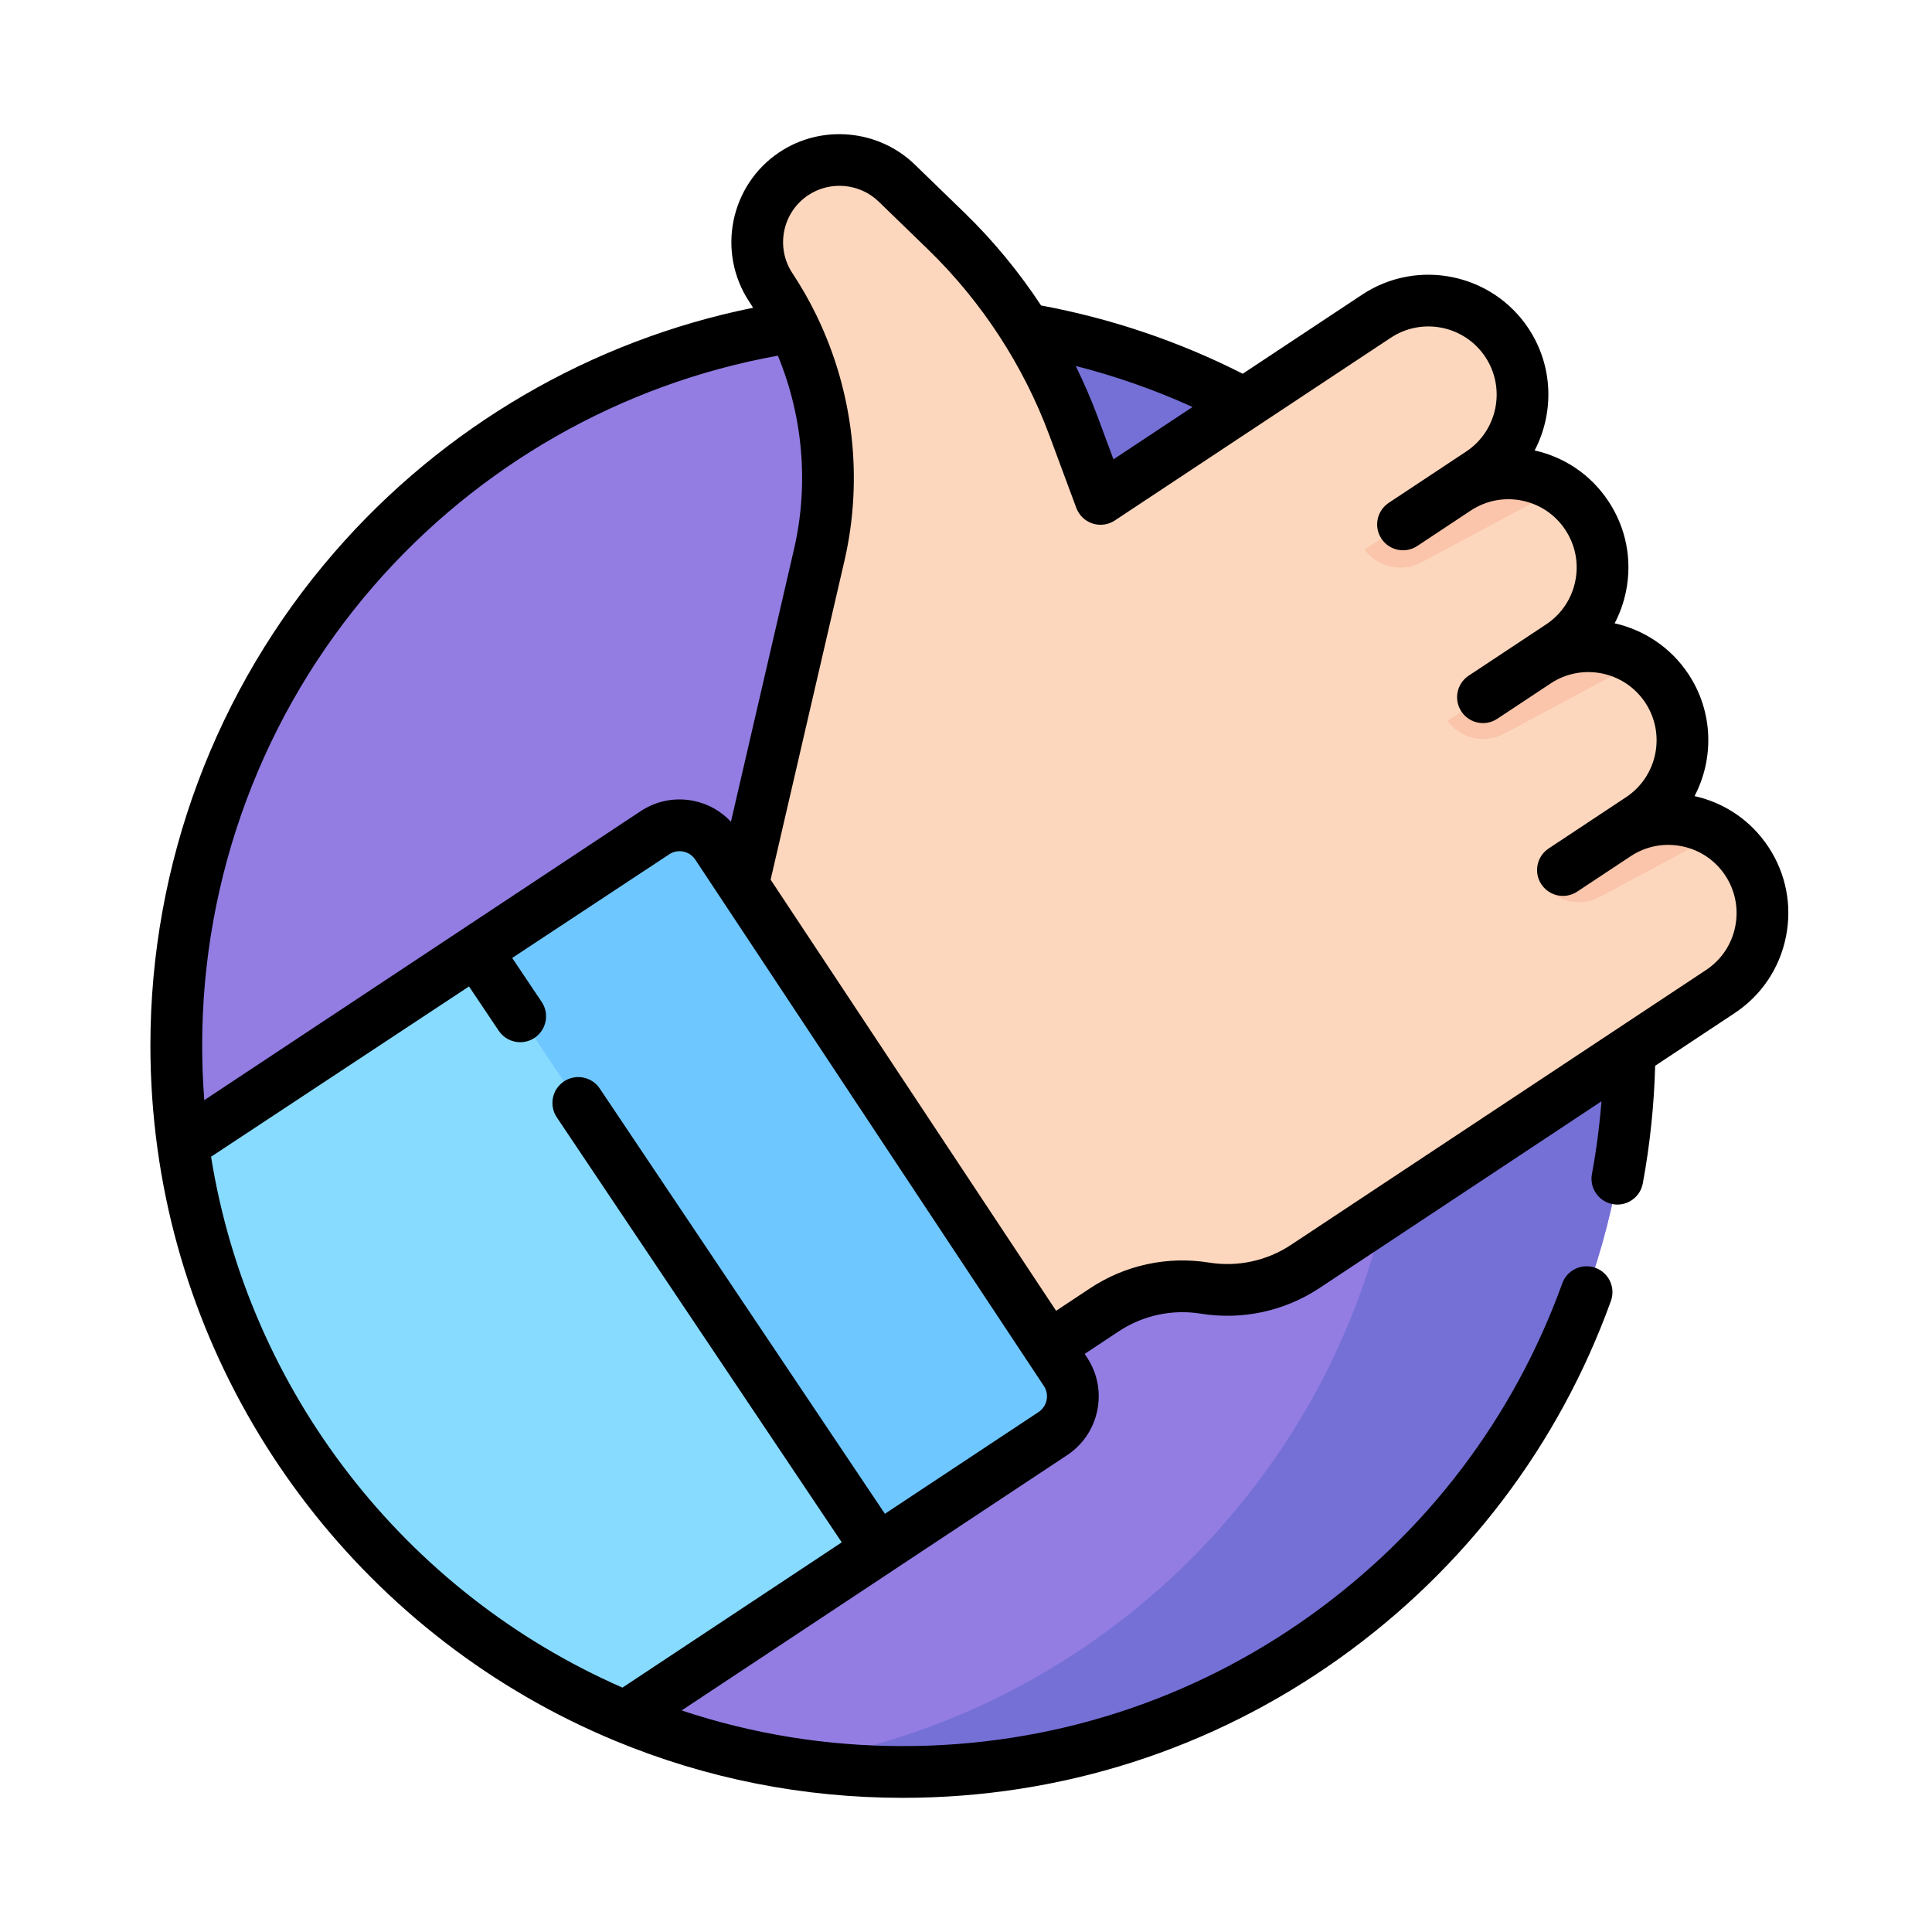 <svg width="72" height="72" viewBox="0 0 72 72" fill="none" xmlns="http://www.w3.org/2000/svg">
<g clip-path="url(#clip0)">
<path d="M60.73 38.956C60.73 53.912 48.605 66.036 33.649 66.036C29.98 66.036 26.483 65.306 23.293 63.984C14.574 60.372 8.152 52.337 6.824 42.678C6.656 41.462 6.569 40.218 6.569 38.956C6.569 23.999 18.694 11.875 33.649 11.875C48.605 11.875 60.73 23.999 60.73 38.956Z" fill="#937DE2"/>
<path d="M33.649 11.875C32.217 11.875 30.812 11.987 29.44 12.201C42.397 14.223 52.312 25.431 52.312 38.956C52.312 52.479 42.398 63.687 29.442 65.709C30.813 65.923 32.217 66.036 33.649 66.036C48.604 66.036 60.73 53.912 60.73 38.956C60.73 23.999 48.604 11.875 33.649 11.875V11.875Z" fill="#7570D6"/>
<path d="M64.111 36.954L48.647 47.194C47.545 47.924 46.211 48.214 44.906 48.005C43.599 47.797 42.261 48.083 41.156 48.814L39.087 50.185L27.497 33.102L30.341 20.818C30.562 19.862 30.671 18.893 30.671 17.927C30.671 15.43 29.941 12.964 28.54 10.848C28.196 10.328 28.031 9.739 28.031 9.158C28.031 8.164 28.513 7.19 29.404 6.6C30.604 5.804 32.196 5.952 33.229 6.955L35.071 8.739C37.178 10.783 38.803 13.271 39.824 16.023L40.822 18.712L51.108 11.917C52.751 10.829 54.974 11.305 56.023 12.987C57.034 14.608 56.515 16.75 54.921 17.805C54.901 17.818 54.901 17.838 54.907 17.854C54.916 17.871 54.935 17.882 54.957 17.873C55.363 17.716 55.788 17.641 56.21 17.641C56.883 17.641 57.551 17.835 58.122 18.204C58.515 18.458 58.863 18.796 59.138 19.211C59.669 20.013 59.828 20.954 59.654 21.828C59.381 23.206 58.38 23.916 58.183 24.05C58.15 24.073 58.141 24.119 58.164 24.154C58.164 24.155 58.165 24.156 58.167 24.156C58.189 24.187 58.233 24.196 58.266 24.175C58.546 24.107 58.831 24.075 59.117 24.075C59.813 24.075 60.506 24.273 61.095 24.648C61.493 24.903 61.846 25.24 62.118 25.652C63.188 27.267 62.745 29.443 61.129 30.513C61.09 30.54 61.05 30.567 61.01 30.592C60.987 30.61 60.98 30.64 60.992 30.661C60.995 30.665 61 30.671 61.005 30.673C61.023 30.688 61.051 30.689 61.075 30.671C62.078 30.329 63.171 30.484 64.05 31.054C64.455 31.313 64.814 31.663 65.097 32.093C66.167 33.709 65.725 35.885 64.111 36.954V36.954Z" fill="#FDD7BD"/>
<path d="M39.235 53.427L32.712 57.747L23.293 63.984C14.574 60.373 8.152 52.338 6.824 42.678L17.754 35.44L24.408 31.034C25.174 30.526 26.207 30.737 26.715 31.504L39.705 51.118C40.213 51.886 40.002 52.918 39.235 53.427V53.427Z" fill="#87DBFF"/>
<path d="M39.235 53.427L32.712 57.747L17.754 35.44L24.408 31.034C25.174 30.526 26.207 30.737 26.715 31.504L39.705 51.118C40.213 51.886 40.002 52.918 39.235 53.427V53.427Z" fill="#6FC7FF"/>
<path d="M58.122 18.203L52.977 20.957C52.246 21.347 51.341 21.143 50.85 20.479L54.907 17.854C54.916 17.871 54.935 17.882 54.957 17.873C55.364 17.716 55.789 17.641 56.211 17.641C56.884 17.641 57.551 17.835 58.122 18.203V18.203Z" fill="#FAC5AA"/>
<path d="M61.095 24.648L56.062 27.34C55.332 27.731 54.427 27.528 53.936 26.863L57.992 24.238L58.167 24.156C58.189 24.187 58.234 24.196 58.266 24.175C58.547 24.107 58.832 24.075 59.117 24.075C59.814 24.075 60.507 24.273 61.095 24.648Z" fill="#FAC5AA"/>
<path d="M64.051 31.054L59.617 33.426C58.889 33.815 57.983 33.612 57.492 32.948L61.006 30.674C61.024 30.688 61.052 30.689 61.075 30.671C62.079 30.329 63.172 30.485 64.051 31.054Z" fill="#FAC5AA"/>
<path d="M65.902 31.561C65.259 30.59 64.284 29.921 63.151 29.668C63.882 28.27 63.853 26.526 62.922 25.12C62.259 24.12 61.26 23.474 60.173 23.229C60.367 22.859 60.51 22.46 60.596 22.039C60.833 20.869 60.602 19.675 59.942 18.68C59.299 17.709 58.324 17.04 57.191 16.787C57.922 15.389 57.892 13.645 56.962 12.239C55.601 10.184 52.82 9.619 50.764 10.98L46.313 13.928C43.941 12.724 41.417 11.871 38.798 11.384C37.97 10.127 37.008 8.959 35.93 7.915L34.089 6.13C32.74 4.823 30.625 4.626 29.059 5.664C27.207 6.89 26.698 9.395 27.925 11.248C27.973 11.321 28.02 11.395 28.067 11.469C22.031 12.69 16.529 15.893 12.458 20.587C8.039 25.681 5.605 32.205 5.605 38.957C5.605 40.251 5.694 41.548 5.869 42.81C7.218 52.621 13.753 61.075 22.924 64.875C26.325 66.285 29.933 67 33.648 67C39.531 67 45.163 65.198 49.934 61.79C54.602 58.455 58.094 53.853 60.034 48.482C60.215 47.981 59.955 47.428 59.455 47.248C58.954 47.067 58.401 47.326 58.221 47.827C56.414 52.829 53.161 57.115 48.813 60.221C44.371 63.395 39.127 65.072 33.648 65.072C30.816 65.072 28.05 64.625 25.403 63.743L33.247 58.549C33.247 58.548 33.248 58.548 33.248 58.548C33.248 58.548 33.248 58.548 33.249 58.547L39.768 54.23H39.768C40.353 53.842 40.753 53.25 40.893 52.562C41.033 51.874 40.897 51.172 40.509 50.587L40.423 50.456L41.689 49.617C42.593 49.019 43.679 48.784 44.749 48.956C46.298 49.205 47.871 48.864 49.179 47.998L59.682 41.043C59.61 41.954 59.492 42.86 59.327 43.751C59.229 44.274 59.575 44.777 60.099 44.874C60.158 44.886 60.217 44.891 60.276 44.891C60.731 44.891 61.136 44.566 61.222 44.102C61.489 42.665 61.643 41.192 61.683 39.718L64.642 37.758C65.638 37.098 66.318 36.09 66.555 34.92C66.793 33.749 66.561 32.556 65.902 31.561V31.561ZM44.442 15.167L41.496 17.118L40.916 15.556C40.674 14.904 40.396 14.265 40.089 13.639C41.583 14.018 43.038 14.529 44.442 15.167ZM13.914 21.85C17.827 17.339 23.158 14.307 28.989 13.255C29.925 15.522 30.149 18.054 29.59 20.468L27.24 30.623C26.87 30.228 26.391 29.956 25.85 29.846C25.162 29.706 24.46 29.843 23.875 30.23L17.217 34.639C17.217 34.639 17.217 34.639 17.216 34.64C17.216 34.64 17.216 34.64 17.216 34.64L7.613 40.999C7.561 40.322 7.534 39.639 7.534 38.957C7.534 32.669 9.8 26.594 13.914 21.85V21.85ZM39.004 52.177C38.966 52.361 38.859 52.519 38.703 52.623H38.703L32.978 56.414L22.351 40.566C22.055 40.124 21.456 40.007 21.014 40.303C20.572 40.6 20.454 41.198 20.75 41.64L31.37 57.479L23.197 62.892C15.075 59.339 9.263 51.837 7.866 43.108L17.479 36.762L18.586 38.413C18.772 38.69 19.077 38.84 19.387 38.84C19.572 38.84 19.759 38.788 19.923 38.677C20.366 38.38 20.484 37.781 20.187 37.339L19.088 35.7L24.94 31.838C25.095 31.734 25.282 31.698 25.466 31.736C25.649 31.773 25.808 31.88 25.911 32.036L38.901 51.651C39.005 51.807 39.041 51.994 39.004 52.177V52.177ZM64.666 34.536C64.531 35.202 64.144 35.775 63.578 36.15L60.194 38.391C60.193 38.392 60.192 38.392 60.191 38.393L48.114 46.391C47.211 46.989 46.124 47.224 45.054 47.052C43.505 46.804 41.932 47.144 40.624 48.01L39.358 48.849L28.719 32.783L31.469 20.904C32.177 17.843 31.804 14.619 30.455 11.811C30.442 11.782 30.429 11.753 30.414 11.725C30.155 11.195 29.861 10.68 29.532 10.183C28.892 9.217 29.158 7.911 30.124 7.271C30.941 6.73 32.044 6.832 32.747 7.514L34.588 9.299C36.58 11.231 38.143 13.626 39.108 16.227L40.111 18.928C40.113 18.933 40.115 18.938 40.117 18.942C40.119 18.948 40.122 18.955 40.124 18.961C40.131 18.978 40.138 18.993 40.145 19.006C40.164 19.046 40.186 19.087 40.211 19.125C40.506 19.569 41.103 19.691 41.547 19.396L51.829 12.588C52.999 11.813 54.58 12.135 55.354 13.304C56.129 14.473 55.807 16.055 54.638 16.829L53.745 17.42C53.745 17.42 53.745 17.42 53.745 17.421L51.754 18.739C51.751 18.741 51.749 18.743 51.746 18.745C51.735 18.753 51.724 18.76 51.715 18.768C51.303 19.07 51.197 19.645 51.482 20.075C51.776 20.519 52.374 20.641 52.818 20.347L54.811 19.027C55.377 18.653 56.055 18.521 56.72 18.656C57.386 18.791 57.96 19.178 58.334 19.744C58.709 20.311 58.842 20.989 58.706 21.655C58.571 22.321 58.185 22.894 57.618 23.27L54.734 25.18C54.289 25.474 54.168 26.072 54.462 26.516C54.648 26.796 54.954 26.948 55.267 26.948C55.449 26.948 55.634 26.896 55.798 26.787L56.245 26.492L57.789 25.469C58.959 24.694 60.54 25.015 61.314 26.185C62.089 27.355 61.767 28.935 60.598 29.71L59.157 30.664C59.15 30.669 59.142 30.674 59.135 30.679L57.714 31.62C57.27 31.914 57.148 32.512 57.442 32.956C57.628 33.237 57.934 33.388 58.247 33.388C58.429 33.388 58.614 33.336 58.778 33.228L59.224 32.932C59.224 32.932 59.224 32.932 59.225 32.932L60.77 31.909C61.336 31.534 62.014 31.402 62.68 31.538C63.346 31.672 63.92 32.059 64.295 32.625C64.669 33.192 64.801 33.87 64.666 34.536V34.536Z" fill="black"/>
</g>
<defs>
<clipPath id="clip0">
<rect width="62" height="62" fill="white" transform="translate(5 5)"/>
</clipPath>
</defs>
</svg>
